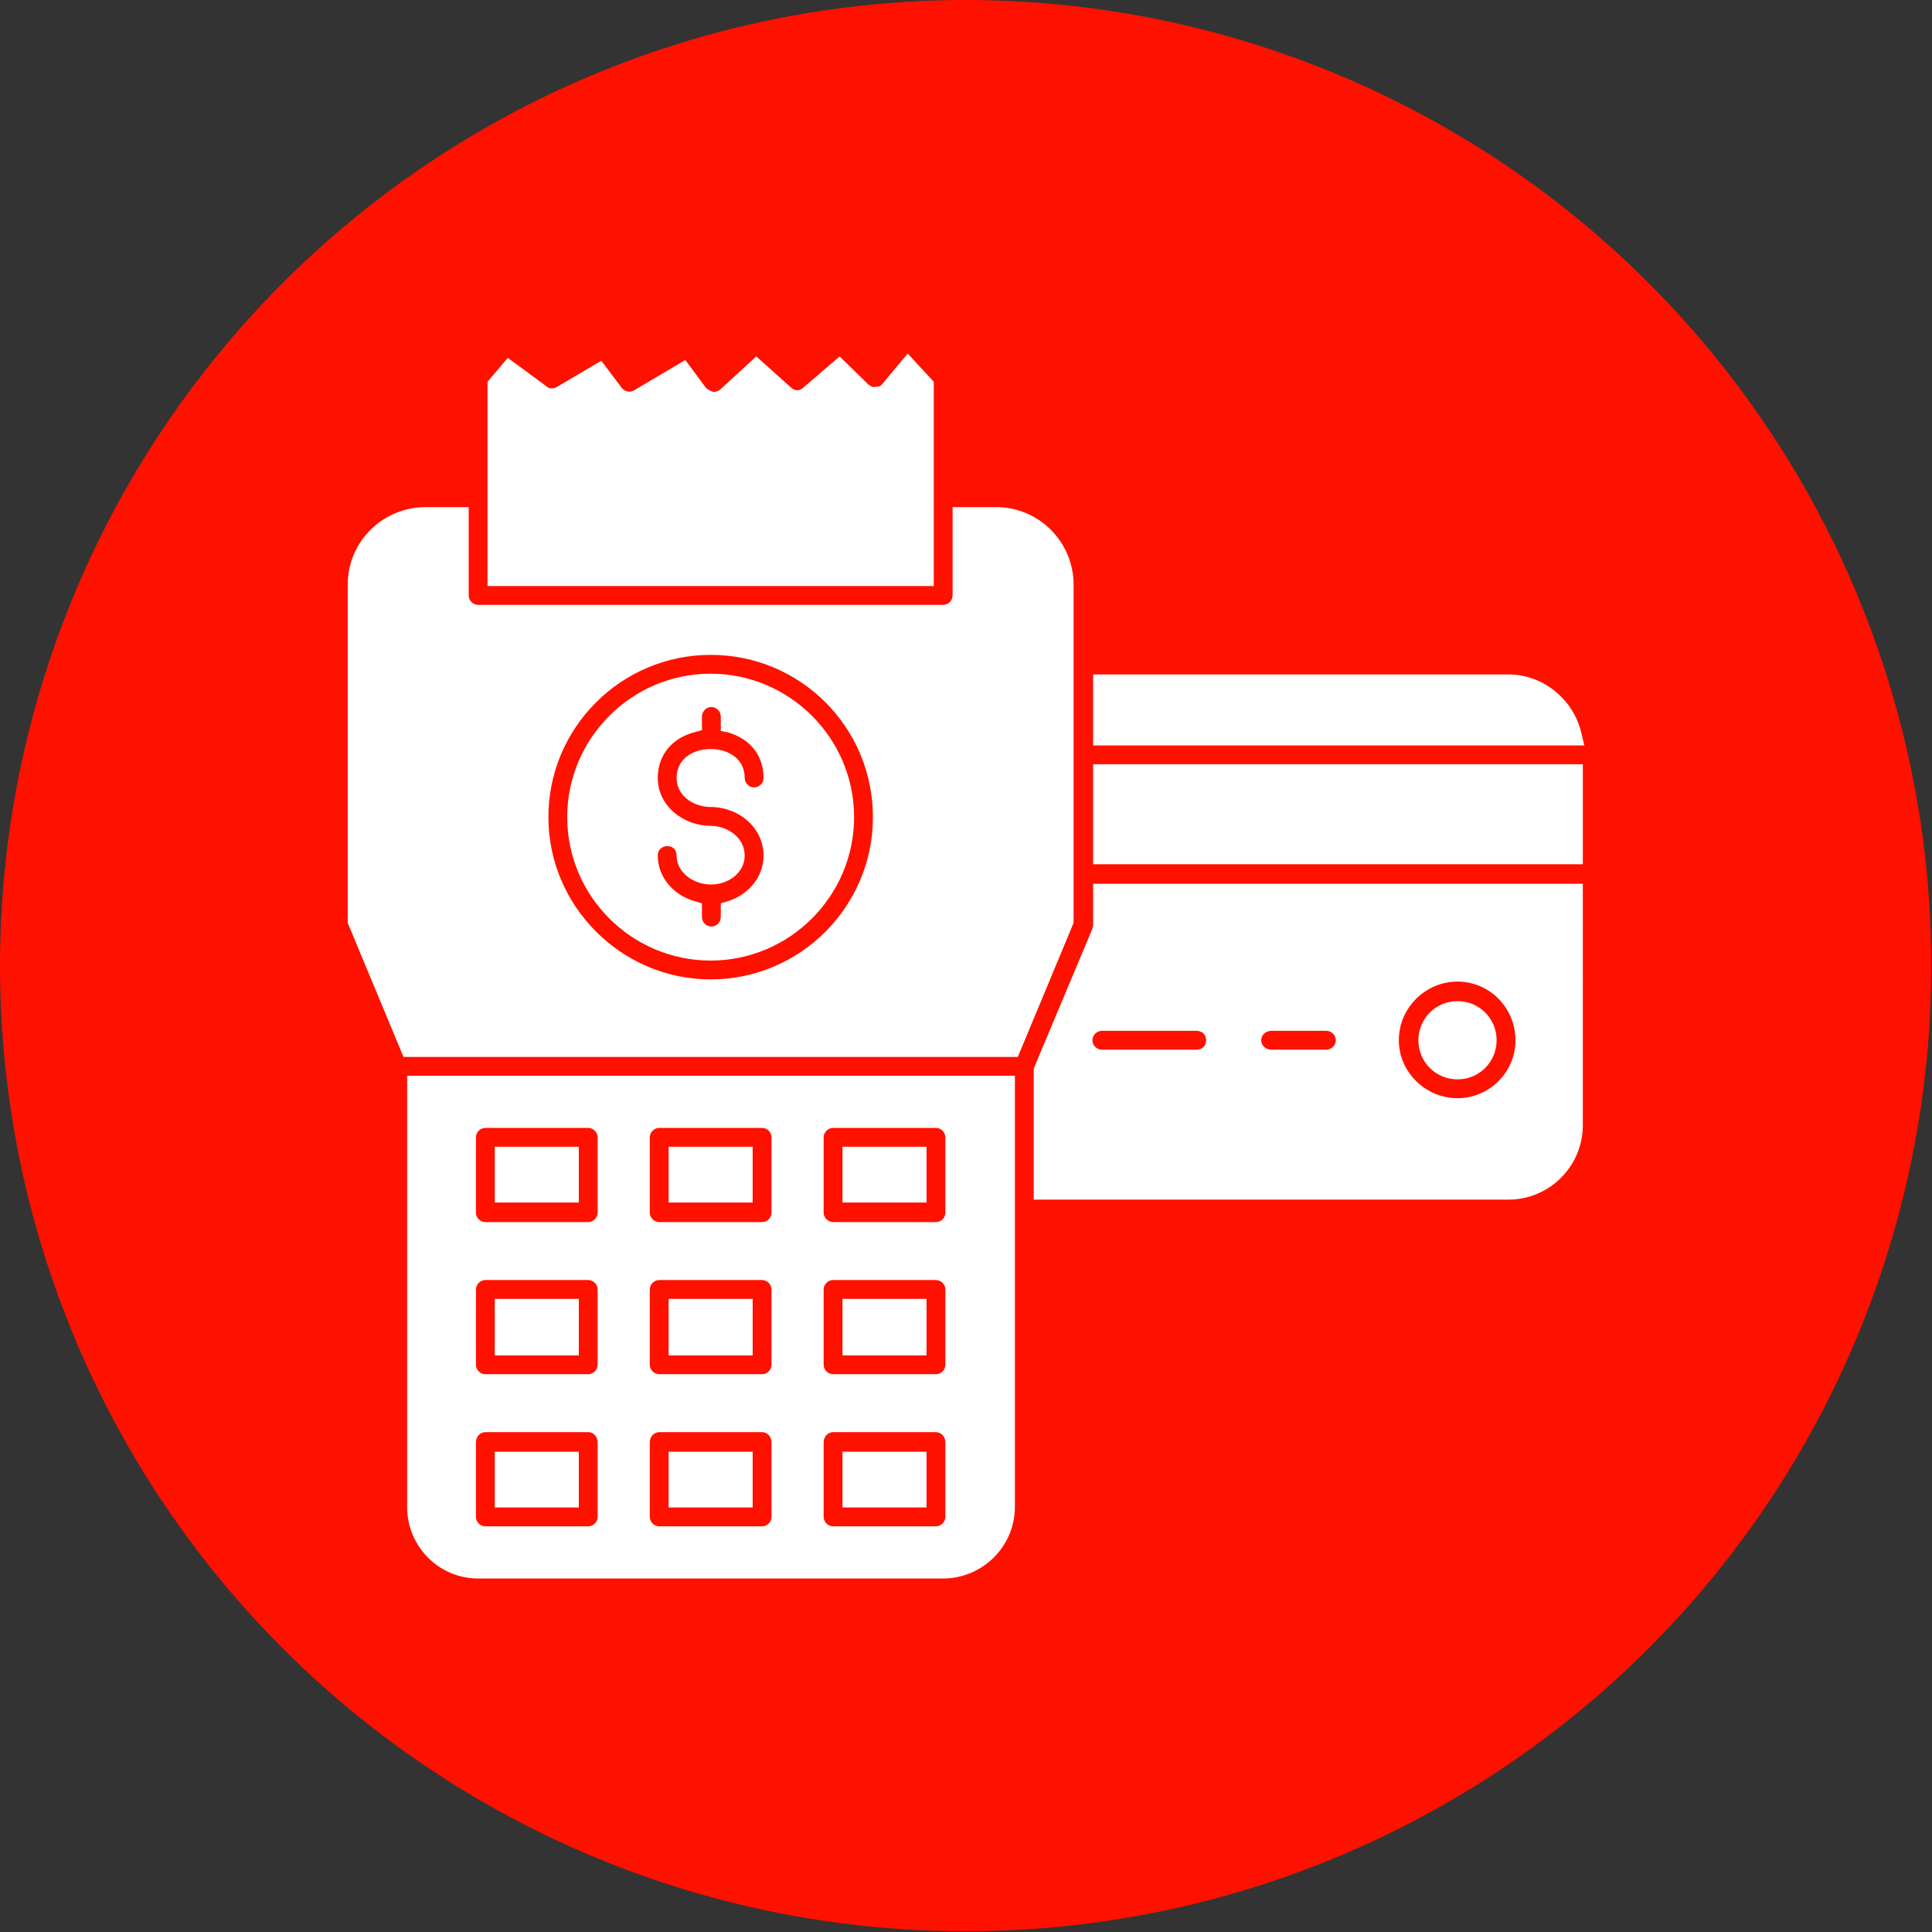 <svg clip-rule="evenodd" fill-rule="evenodd" height="2.667in" image-rendering="optimizeQuality" shape-rendering="geometricPrecision" text-rendering="geometricPrecision" viewBox="0 0 2667 2667" width="2.667in" xmlns="http://www.w3.org/2000/svg"><rect x="0" y="0" width="2667" height="2667" fill="#333333" stroke="none"/><g id="Layer_x0020_1"><circle cx="1333" cy="1333" fill="#f10" r="1333"/><path d="m673 527v282h616v-282l-36-39-35 42c-2 3-5 4-9 4-4 1-7-1-10-3l-40-39-50 43c-5 5-12 5-17 0l-48-43-49 45c-3 3-7 4-10 4-4-1-7-3-10-5l-29-39-71 42c-5 3-13 2-17-4l-28-37-61 36c-5 3-11 3-15-1l-53-39zm10 1133h116v-77h-116zm0 211h116v-78h-116zm116 210v-77h-116v77zm240-77h-116v77h116zm0-211h-116v78h116zm-116-133h116v-77h-116zm240 211h116v-78h-116zm116 133h-116v77h116zm-116-344h116v-77h-116zm238 420v-595h-839v595c0 55 44 99 98 99h642c54 0 99-44 99-99zm-251-523h142c7 0 13 6 13 13v104c0 7-6 13-13 13h-142c-7 0-13-6-13-13v-104c0-7 6-13 13-13zm-85 13v104c0 7-6 13-13 13h-142c-7 0-13-6-13-13v-104c0-7 6-13 13-13h142c7 0 13 6 13 13zm-240 104c0 7-6 13-13 13h-142c-7 0-13-6-13-13v-104c0-7 6-13 13-13h142c7 0 13 6 13 13zm85 93h142c7 0 13 6 13 13v104c0 7-6 13-13 13h-142c-7 0-13-6-13-13v-104c0-7 6-13 13-13zm-85 117c0 7-6 13-13 13h-142c-7 0-13-6-13-13v-104c0-7 6-13 13-13h142c7 0 13 6 13 13zm467-117c7 0 13 6 13 13v104c0 7-6 13-13 13h-142c-7 0-13-6-13-13v-104c0-7 6-13 13-13zm-382 210h142c7 0 13 6 13 14v103c0 7-6 13-13 13h-142c-7 0-13-6-13-13v-103c0-8 6-14 13-14zm-85 117c0 7-6 13-13 13h-142c-7 0-13-6-13-13v-103c0-8 6-14 13-14h142c7 0 13 6 13 14zm467-117c7 0 13 6 13 14v103c0 7-6 13-13 13h-142c-7 0-13-6-13-13v-103c0-8 6-14 13-14zm720-595c-30 0-54 24-54 54s24 54 54 54 54-24 54-54-24-54-54-54zm173-162h-676v57c0 2-1 3-1 5l-81 193v181h655c57 0 103-46 103-103zm-430 203h76c7 0 13 6 13 13s-6 13-13 13h-76c-8 0-14-6-14-13s6-13 14-13zm-234 0h131c8 0 13 6 13 13s-5 13-13 13h-131c-7 0-13-6-13-13s6-13 13-13zm410 13c0-45 37-81 81-81s80 36 80 81c0 44-36 80-80 80s-81-36-81-80zm-422-407h678l-4-17c-11-47-53-81-101-81h-573zm0 26v138h676v-138zm-330 73c0-109-89-198-198-198s-198 89-198 198 89 198 198 198 198-89 198-198zm-125-54c0 7-6 13-13 13s-13-6-13-13c0-27-23-40-47-40s-47 13-47 40c0 25 24 40 47 40 38 0 73 28 73 67 0 30-21 54-49 63l-10 3v19c0 7-6 13-13 13s-13-6-13-13v-19l-10-3c-29-8-51-33-51-63 0-8 6-13 13-13 8 0 13 5 13 13 0 24 24 40 47 40h1c23 0 46-16 46-40 0-25-24-41-47-41-37 0-73-27-73-66 0-32 20-55 50-63l11-3v-19c0-7 6-13 13-13s13 6 13 13v20l10 2c30 9 49 31 49 63zm248-239h-642c-7 0-13-6-13-13v-122h-59c-60 0-108 48-108 107v467l77 185h848l77-185v-232-1-234c0-59-48-107-107-107h-60v122c0 7-6 13-13 13zm-97 293c0 123-100 224-224 224-123 0-224-101-224-224 0-124 101-224 224-224 124 0 224 100 224 224z" fill="#fff"/></g></svg>